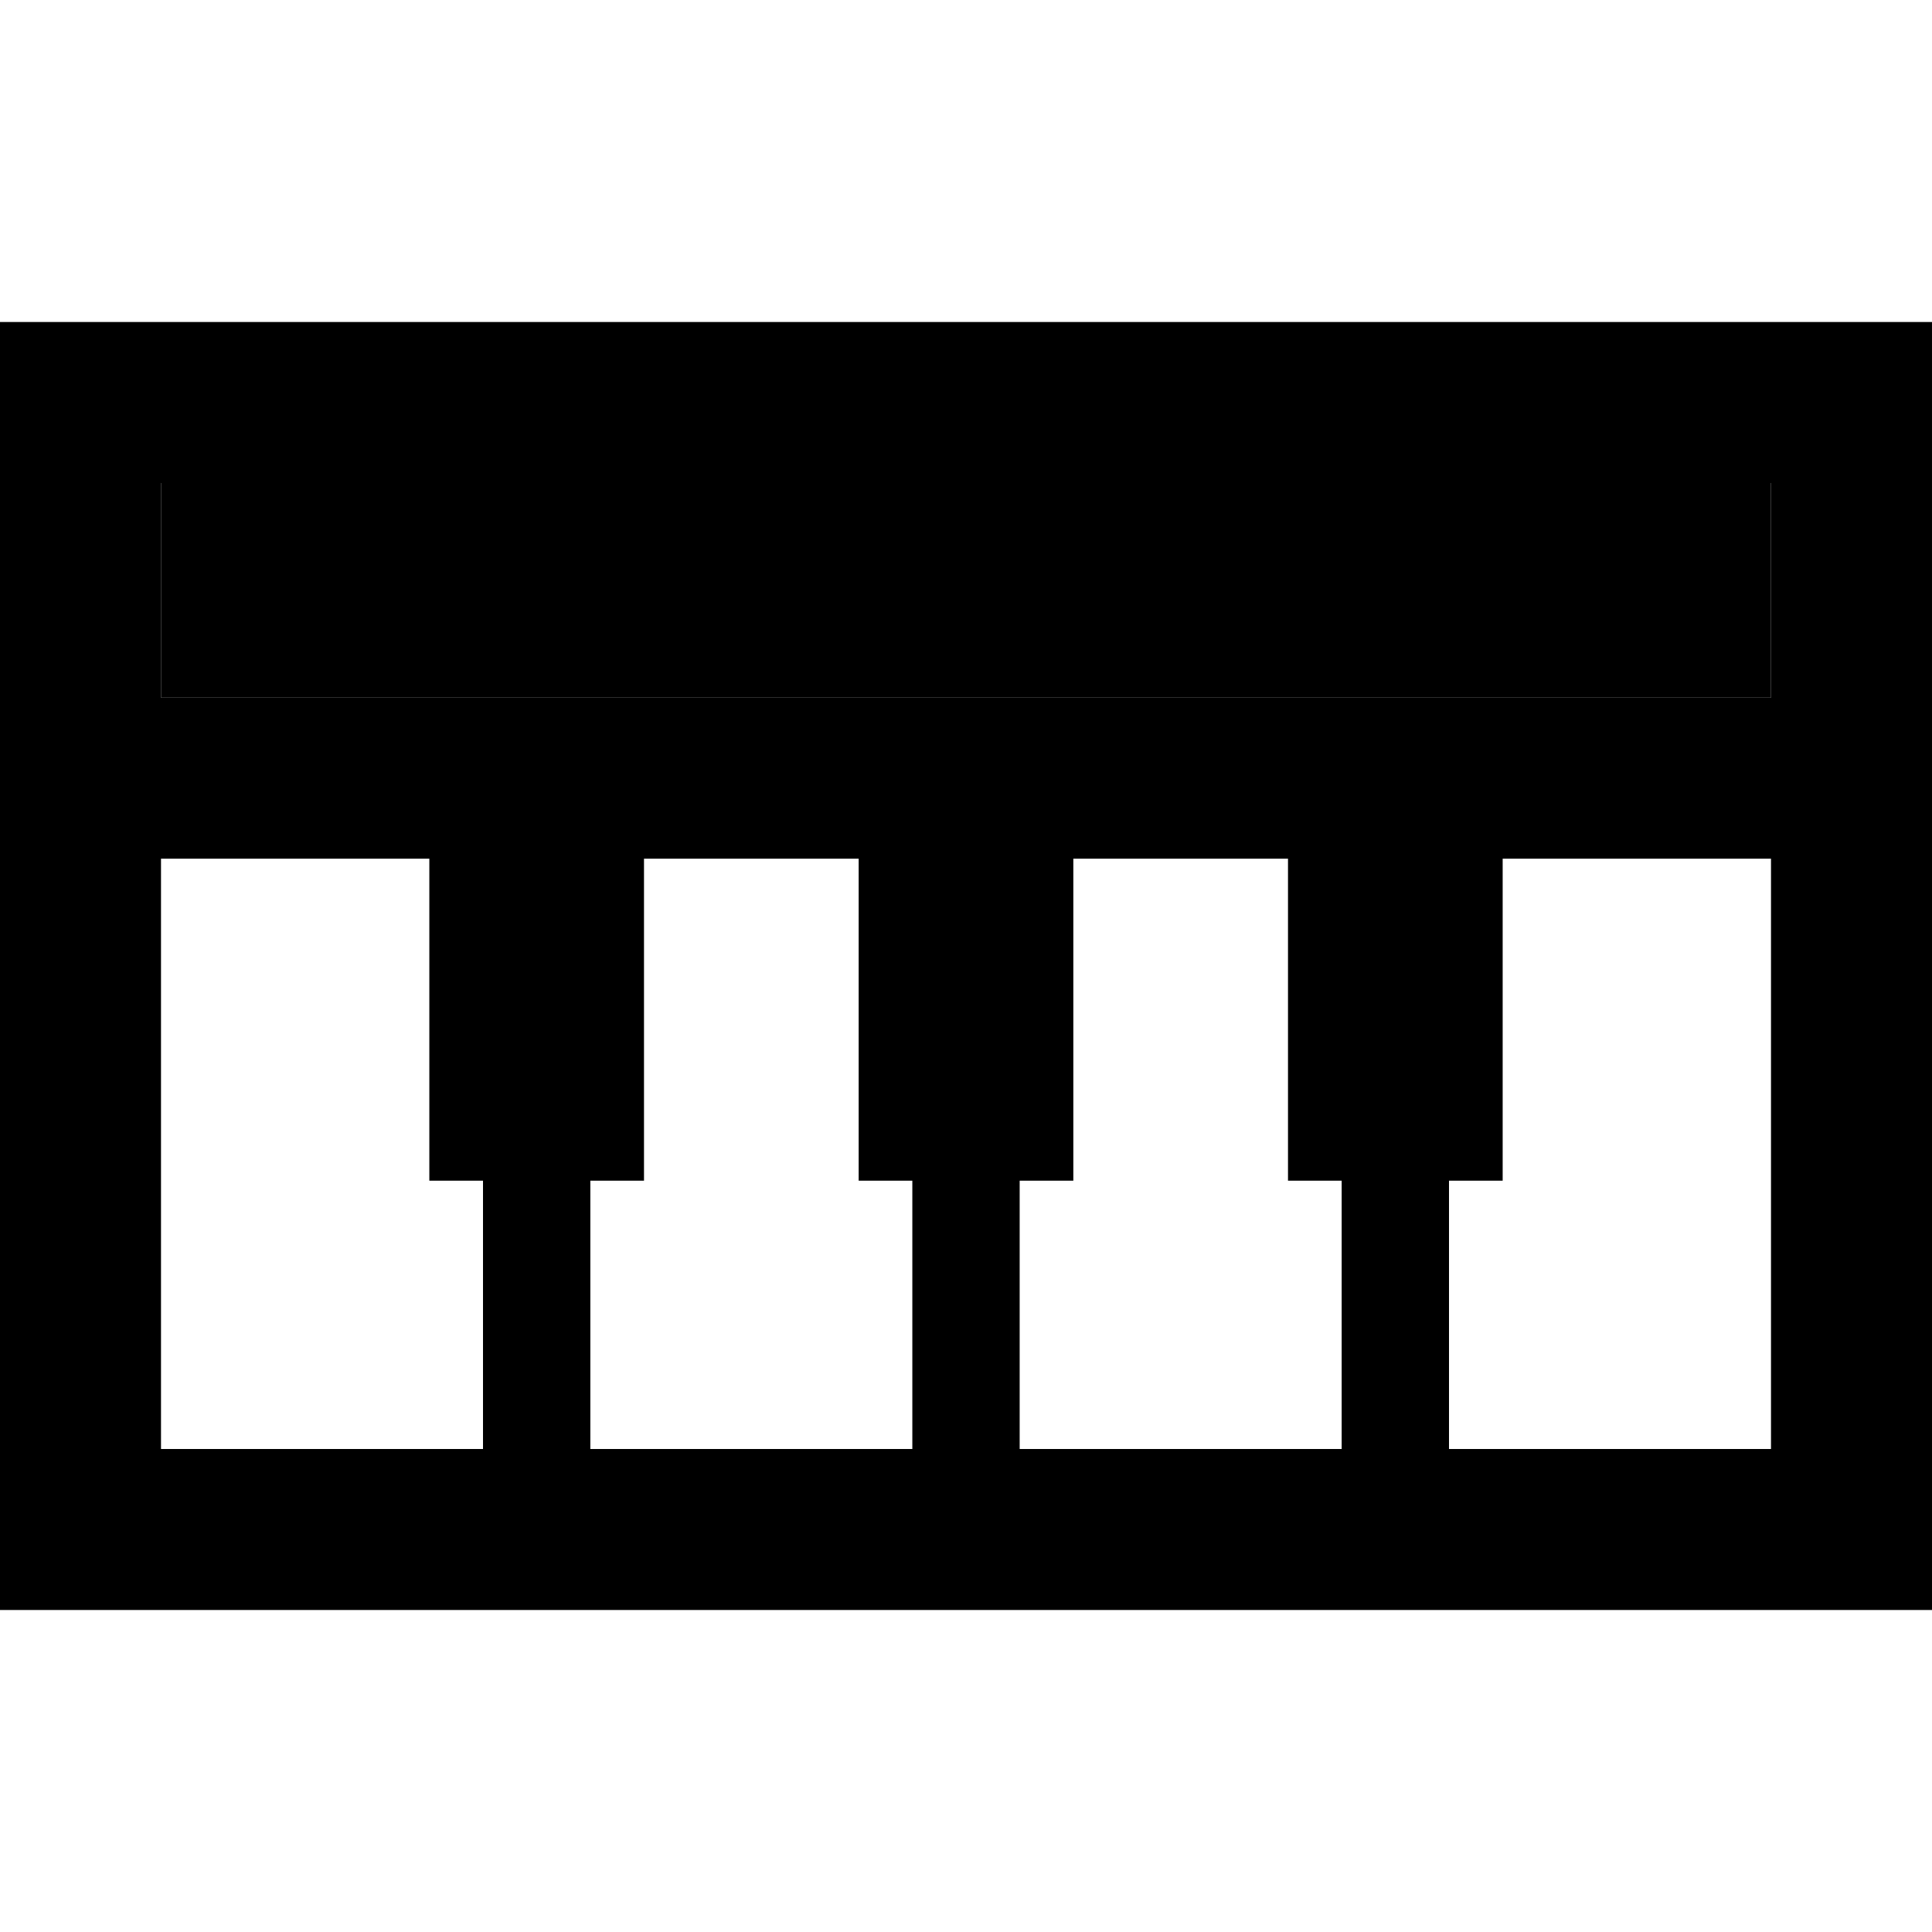 <svg xmlns="http://www.w3.org/2000/svg" width="24" height="24" viewBox="0 0 576 512"><path class="pr-icon-duotone-secondary" d="M48 112l0 64 80 0 64 0 64 0 64 0 64 0 64 0 80 0 0-64L48 112z"/><path class="pr-icon-duotone-primary" d="M528 224l-80 0 0 64 0 32-16 0 0 80 96 0 0-176zM400 400l0-80-16 0 0-32 0-64-64 0 0 64 0 32-16 0 0 80 96 0zm-128 0l0-80-16 0 0-32 0-64-64 0 0 64 0 32-16 0 0 80 96 0zm-128 0l0-80-16 0 0-32 0-64-80 0 0 176 96 0zM528 176l0-64L48 112l0 64 80 0 64 0 64 0 64 0 64 0 64 0 80 0zm48 0l0 24 0 24 0 176 0 48-48 0L48 448 0 448l0-48L0 224l0-24 0-24 0-64L0 64l48 0 480 0 48 0 0 48 0 64z"/></svg>